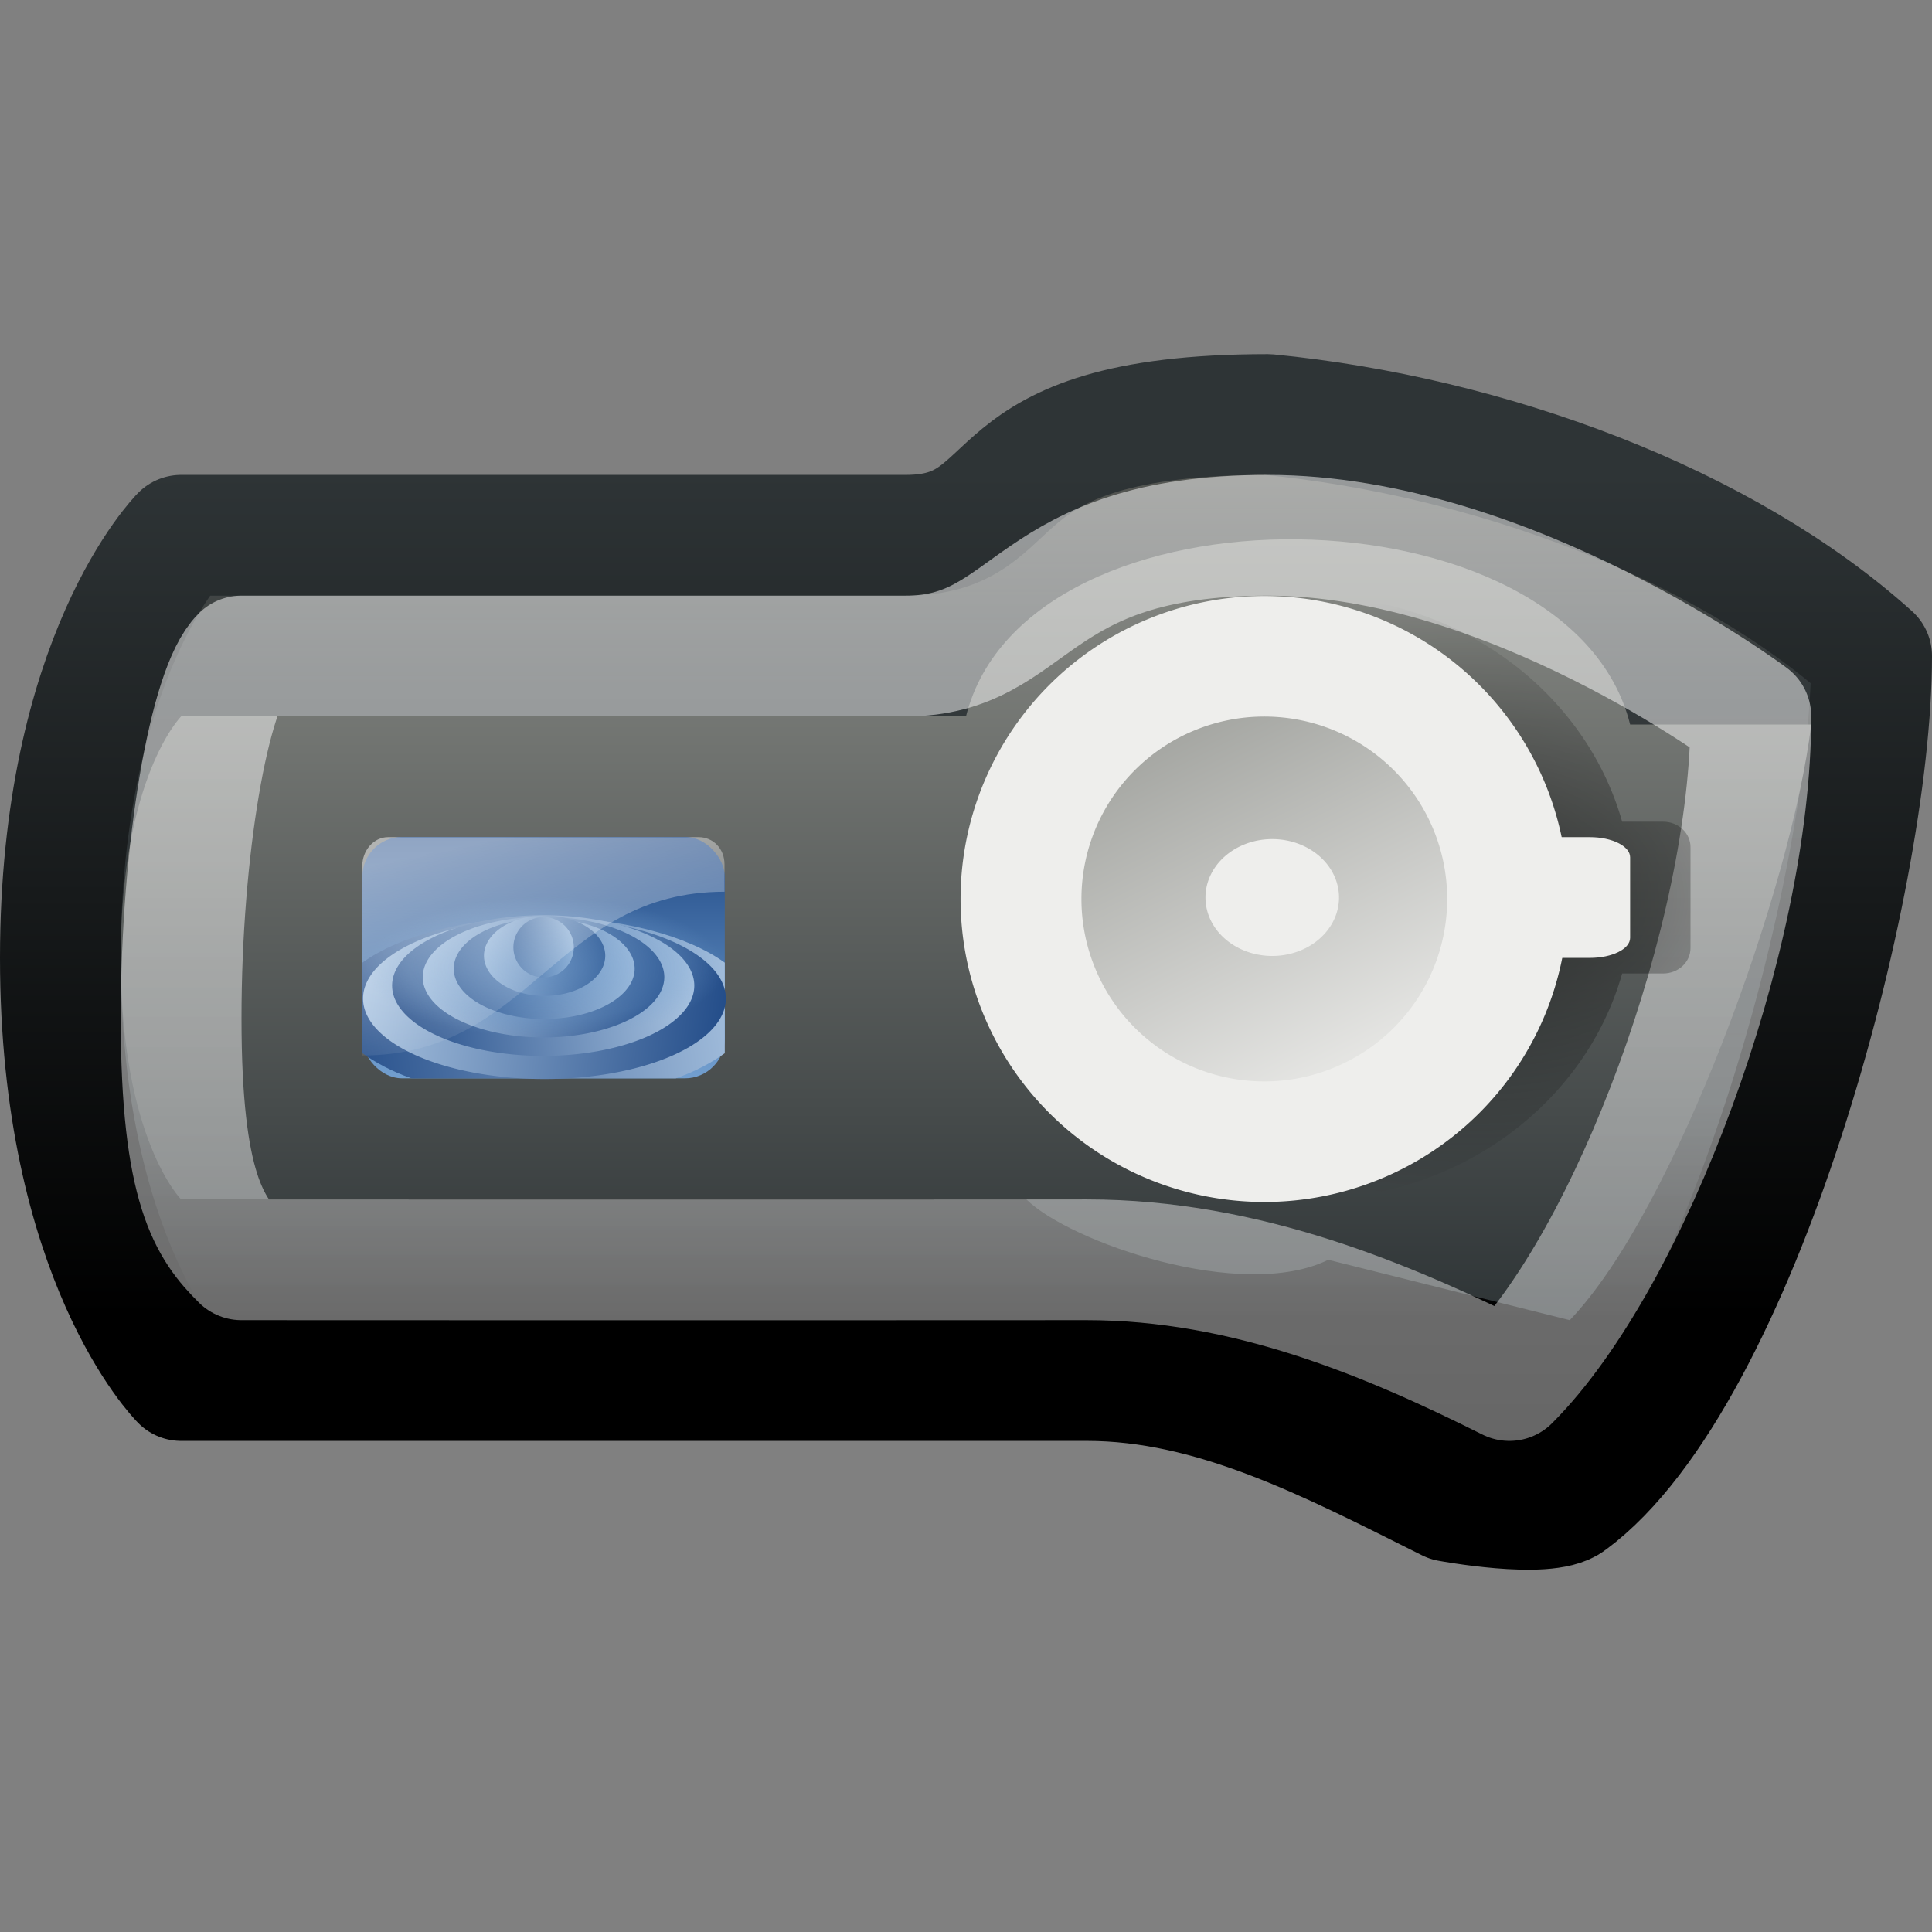 <?xml version="1.0" encoding="UTF-8" standalone="no"?>
<!-- Created with Inkscape (http://www.inkscape.org/) -->
<svg
   xmlns:dc="http://purl.org/dc/elements/1.1/"
   xmlns:cc="http://web.resource.org/cc/"
   xmlns:rdf="http://www.w3.org/1999/02/22-rdf-syntax-ns#"
   xmlns:svg="http://www.w3.org/2000/svg"
   xmlns="http://www.w3.org/2000/svg"
   xmlns:xlink="http://www.w3.org/1999/xlink"
   xmlns:sodipodi="http://sodipodi.sourceforge.net/DTD/sodipodi-0.dtd"
   xmlns:inkscape="http://www.inkscape.org/namespaces/inkscape"
   width="16"
   height="16"
   id="svg2160"
   sodipodi:version="0.32"
   inkscape:version="0.45.1"
   sodipodi:docbase="/storage/Development/Art/Tango/Players/iriver_T10/16x16"
   sodipodi:docname="multimedia-player-iriver-t10-black.svg"
   inkscape:output_extension="org.inkscape.output.svg.inkscape"
   inkscape:export-filename="/storage/Development/Art/Tango/Players/iriver_T10/16x16/multimedia-player-iriver-t10-black.png"
   inkscape:export-xdpi="90"
   inkscape:export-ydpi="90"
   version="1.0">
  <rect width="100%" height="100%" fill="#808080" stroke="none"/>
  <defs
     id="defs2162">
    <linearGradient
       inkscape:collect="always"
       xlink:href="#linearGradient3649"
       id="linearGradient6563"
       gradientUnits="userSpaceOnUse"
       x1="12.408"
       y1="36.591"
       x2="25.416"
       y2="43.61" />
    <linearGradient
       id="linearGradient3356"
       inkscape:collect="always">
      <stop
         id="stop3358"
         offset="0"
         style="stop-color:#555753;stop-opacity:1" />
      <stop
         id="stop3360"
         offset="1"
         style="stop-color:#2e3436;stop-opacity:1" />
    </linearGradient>
    <linearGradient
       inkscape:collect="always"
       xlink:href="#linearGradient3356"
       id="linearGradient6561"
       gradientUnits="userSpaceOnUse"
       x1="11.154"
       y1="36.413"
       x2="25.949"
       y2="44.373" />
    <radialGradient
       inkscape:collect="always"
       xlink:href="#linearGradient3704"
       id="radialGradient6559"
       gradientUnits="userSpaceOnUse"
       gradientTransform="matrix(1.35,0.377,-0.305,1.427,4.005,-24.82)"
       cx="21.606"
       cy="38.298"
       fx="18.683"
       fy="37.614"
       r="5.487" />
    <linearGradient
       inkscape:collect="always"
       xlink:href="#linearGradient3453"
       id="linearGradient6557"
       gradientUnits="userSpaceOnUse"
       x1="21.941"
       y1="34.082"
       x2="14.677"
       y2="44.691" />
    <radialGradient
       inkscape:collect="always"
       xlink:href="#linearGradient3479"
       id="radialGradient6555"
       gradientUnits="userSpaceOnUse"
       gradientTransform="matrix(-8.5861627e-2,0.128,-0.695,-0.465,30.203,49.383)"
       cx="6.865"
       cy="27.7"
       fx="6.865"
       fy="27.7"
       r="10.271" />
    <linearGradient
       inkscape:collect="always"
       xlink:href="#linearGradient3505"
       id="linearGradient6553"
       gradientUnits="userSpaceOnUse"
       gradientTransform="matrix(0.496,-0.548,0.483,0.582,-4.166,4.599)"
       x1="16.975"
       y1="33"
       x2="10.305"
       y2="42.778" />
    <radialGradient
       inkscape:collect="always"
       xlink:href="#linearGradient3626"
       id="radialGradient6551"
       gradientUnits="userSpaceOnUse"
       gradientTransform="matrix(1,0,0,0.146,0,34.594)"
       cx="24"
       cy="40.5"
       fx="34.869"
       fy="39.557"
       r="24" />
    <linearGradient
       inkscape:collect="always"
       xlink:href="#linearGradient3389"
       id="linearGradient6523"
       gradientUnits="userSpaceOnUse"
       gradientTransform="matrix(0.688,0,0,0.703,0.591,-1.687)"
       x1="27.047"
       y1="31.068"
       x2="24.043"
       y2="44.745" />
    <radialGradient
       inkscape:collect="always"
       xlink:href="#linearGradient3422"
       id="radialGradient6521"
       gradientUnits="userSpaceOnUse"
       gradientTransform="matrix(0.514,0.286,-0.107,0.191,10.123,10.69)"
       cx="9.433"
       cy="67.937"
       fx="7.63"
       fy="64.277"
       r="9.797" />
    <radialGradient
       inkscape:collect="always"
       xlink:href="#linearGradient3383"
       id="radialGradient6519"
       gradientUnits="userSpaceOnUse"
       gradientTransform="matrix(0.46,0.342,-8.1856204e-2,0.11,6.28,20.975)"
       cx="8.51"
       cy="20.591"
       fx="10.694"
       fy="22.915"
       r="10.484" />
    <radialGradient
       inkscape:collect="always"
       xlink:href="#linearGradient3433"
       id="radialGradient6517"
       gradientUnits="userSpaceOnUse"
       gradientTransform="matrix(0.329,0.321,-0.386,0.394,16.907,11.345)"
       cx="17.258"
       cy="19.513"
       fx="13"
       fy="19.741"
       r="10.484" />
    <linearGradient
       inkscape:collect="always"
       xlink:href="#linearGradient3342"
       id="linearGradient6515"
       gradientUnits="userSpaceOnUse"
       gradientTransform="matrix(0.688,0,0,0.688,0.591,-0.476)"
       x1="15.5"
       y1="33.066"
       x2="25.091"
       y2="43.5" />
    <linearGradient
       inkscape:collect="always"
       xlink:href="#linearGradient3497"
       id="linearGradient6513"
       gradientUnits="userSpaceOnUse"
       gradientTransform="matrix(0.527,-0.475,0.453,0.548,-13.349,14.584)"
       x1="19.817"
       y1="27.315"
       x2="12.503"
       y2="39.791" />
    <radialGradient
       inkscape:collect="always"
       xlink:href="#linearGradient3340"
       id="radialGradient6511"
       gradientUnits="userSpaceOnUse"
       gradientTransform="matrix(0,0.558,-0.579,0,32.096,11.238)"
       cx="19.757"
       cy="30.102"
       fx="19.757"
       fy="30.102"
       r="12.534" />
    <radialGradient
       inkscape:collect="always"
       xlink:href="#linearGradient3626"
       id="radialGradient6509"
       gradientUnits="userSpaceOnUse"
       gradientTransform="matrix(1,0,0,0.146,0,34.594)"
       cx="24"
       cy="40.5"
       fx="24"
       fy="40.5"
       r="24" />
    <linearGradient
       id="linearGradient7223"
       inkscape:collect="always">
      <stop
         id="stop7225"
         offset="0"
         style="stop-color:#ffffff;stop-opacity:1;" />
      <stop
         id="stop7227"
         offset="1"
         style="stop-color:#ffffff;stop-opacity:0" />
    </linearGradient>
    <linearGradient
       id="linearGradient7211"
       inkscape:collect="always">
      <stop
         id="stop7213"
         offset="0"
         style="stop-color:#888a85;stop-opacity:1" />
      <stop
         id="stop7215"
         offset="1"
         style="stop-color:#2e3436;stop-opacity:1" />
    </linearGradient>
    <linearGradient
       id="linearGradient6509">
      <stop
         id="stop6511"
         offset="0"
         style="stop-color:#ffffff;stop-opacity:1" />
      <stop
         id="stop6513"
         offset="1"
         style="stop-color:#ffffff;stop-opacity:0" />
    </linearGradient>
    <linearGradient
       id="linearGradient4231">
      <stop
         style="stop-color:#ffffff;stop-opacity:1"
         offset="0"
         id="stop4233" />
      <stop
         style="stop-color:#2e3436;stop-opacity:0;"
         offset="1"
         id="stop4235" />
    </linearGradient>
    <linearGradient
       id="linearGradient5079">
      <stop
         style="stop-color:#729fcf;stop-opacity:1"
         offset="0"
         id="stop5081" />
      <stop
         id="stop4842"
         offset="0.75"
         style="stop-color:#729fcf;stop-opacity:0.498;" />
      <stop
         style="stop-color:#729fcf;stop-opacity:0"
         offset="1"
         id="stop5083" />
    </linearGradient>
    <linearGradient
       id="linearGradient4463">
      <stop
         style="stop-color:#adc7e3;stop-opacity:1;"
         offset="0"
         id="stop4465" />
      <stop
         style="stop-color:#204a87;stop-opacity:1"
         offset="1"
         id="stop4467" />
    </linearGradient>
    <linearGradient
       id="linearGradient4882"
       inkscape:collect="always">
      <stop
         id="stop4884"
         offset="0"
         style="stop-color:#204a87;stop-opacity:1" />
      <stop
         id="stop4886"
         offset="1"
         style="stop-color:#729fcf;stop-opacity:1" />
    </linearGradient>
    <linearGradient
       inkscape:collect="always"
       id="linearGradient4274">
      <stop
         style="stop-color:#ffffff;stop-opacity:1"
         offset="0"
         id="stop4276" />
      <stop
         style="stop-color:#babdb6;stop-opacity:1"
         offset="1"
         id="stop4278" />
    </linearGradient>
    <linearGradient
       inkscape:collect="always"
       id="linearGradient4266">
      <stop
         style="stop-color:#eeeeec;stop-opacity:1"
         offset="0"
         id="stop4268" />
      <stop
         style="stop-color:#babdb6;stop-opacity:1"
         offset="1"
         id="stop4270" />
    </linearGradient>
    <linearGradient
       inkscape:collect="always"
       id="linearGradient4242">
      <stop
         style="stop-color:#888a85;stop-opacity:1"
         offset="0"
         id="stop4244" />
      <stop
         style="stop-color:#eeeeec;stop-opacity:1"
         offset="1"
         id="stop4246" />
    </linearGradient>
    <linearGradient
       inkscape:collect="always"
       id="linearGradient5932">
      <stop
         style="stop-color:#ffffff;stop-opacity:1;"
         offset="0"
         id="stop5934" />
      <stop
         style="stop-color:#ffffff;stop-opacity:0.784"
         offset="1"
         id="stop5936" />
    </linearGradient>
    <linearGradient
       inkscape:collect="always"
       id="linearGradient3437">
      <stop
         style="stop-color:#000000;stop-opacity:1;"
         offset="0"
         id="stop3439" />
      <stop
         style="stop-color:#000000;stop-opacity:0;"
         offset="1"
         id="stop3441" />
    </linearGradient>
    <linearGradient
       inkscape:collect="always"
       id="linearGradient4110">
      <stop
         style="stop-color:#2e3436;stop-opacity:1;"
         offset="0"
         id="stop4112" />
      <stop
         style="stop-color:#000000;stop-opacity:1"
         offset="1"
         id="stop4114" />
    </linearGradient>
    <linearGradient
       id="linearGradient4146">
      <stop
         style="stop-color:#555753;stop-opacity:1"
         offset="0"
         id="stop4148" />
      <stop
         id="stop4156"
         offset="0.25"
         style="stop-color:#2e3436;stop-opacity:0.941;" />
      <stop
         style="stop-color:#2e3436;stop-opacity:1;"
         offset="0.75"
         id="stop4158" />
      <stop
         style="stop-color:#000000;stop-opacity:1"
         offset="1"
         id="stop4150" />
    </linearGradient>
    <linearGradient
       id="linearGradient4792">
      <stop
         style="stop-color:#ffffff;stop-opacity:1;"
         offset="0"
         id="stop4794" />
      <stop
         id="stop4796"
         offset="0.2"
         style="stop-color:#d3d3d3;stop-opacity:1;" />
      <stop
         style="stop-color:#d3d3d3;stop-opacity:1;"
         offset="0.8"
         id="stop4798" />
      <stop
         style="stop-color:#888888;stop-opacity:1;"
         offset="1"
         id="stop4800" />
    </linearGradient>
    <linearGradient
       id="linearGradient4079">
      <stop
         id="stop4081"
         offset="0"
         style="stop-color:#babdb6;stop-opacity:1" />
      <stop
         id="stop4083"
         offset="1"
         style="stop-color:#888a85;stop-opacity:1" />
    </linearGradient>
    <linearGradient
       id="linearGradient4065">
      <stop
         id="stop4067"
         offset="0"
         style="stop-color:#d2e1f0;stop-opacity:1;" />
      <stop
         style="stop-color:#729fcf;stop-opacity:1;"
         offset="0.2"
         id="stop4069" />
      <stop
         id="stop4071"
         offset="0.8"
         style="stop-color:#729fcf;stop-opacity:1;" />
      <stop
         id="stop4073"
         offset="1"
         style="stop-color:#204a87;stop-opacity:1" />
    </linearGradient>
    <linearGradient
       id="linearGradient4803"
       inkscape:collect="always">
      <stop
         id="stop4805"
         offset="0"
         style="stop-color:#555753;stop-opacity:1" />
      <stop
         id="stop4807"
         offset="1"
         style="stop-color:#2e3436;stop-opacity:1" />
    </linearGradient>
    <linearGradient
       id="linearGradient3389"
       inkscape:collect="always">
      <stop
         id="stop3391"
         offset="0"
         style="stop-color:#eeeeec;stop-opacity:1;" />
      <stop
         id="stop3393"
         offset="1"
         style="stop-color:#eeeeec;stop-opacity:0.294" />
    </linearGradient>
    <linearGradient
       inkscape:collect="always"
       xlink:href="#linearGradient3389"
       id="linearGradient2359"
       gradientUnits="userSpaceOnUse"
       gradientTransform="matrix(1,0,0,1.023,0,-1.761)"
       x1="27.047"
       y1="31.068"
       x2="24.043"
       y2="44.745" />
    <linearGradient
       inkscape:collect="always"
       id="linearGradient3422">
      <stop
         style="stop-color:#babdb6;stop-opacity:1"
         offset="0"
         id="stop3424" />
      <stop
         style="stop-color:#ffffff;stop-opacity:0;"
         offset="1"
         id="stop3426" />
    </linearGradient>
    <radialGradient
       inkscape:collect="always"
       xlink:href="#linearGradient3422"
       id="radialGradient3428"
       cx="9.433"
       cy="67.937"
       fx="7.63"
       fy="64.277"
       r="9.797"
       gradientTransform="matrix(0.747,0.416,-0.155,0.278,13.85,16.235)"
       gradientUnits="userSpaceOnUse" />
    <linearGradient
       id="linearGradient3383">
      <stop
         id="stop3385"
         offset="0"
         style="stop-color:#ffffff;stop-opacity:1" />
      <stop
         id="stop3387"
         offset="1"
         style="stop-color:#ffffff;stop-opacity:0;" />
    </linearGradient>
    <radialGradient
       inkscape:collect="always"
       xlink:href="#linearGradient3383"
       id="radialGradient3411"
       gradientUnits="userSpaceOnUse"
       gradientTransform="matrix(0.668,0.497,-0.119,0.16,8.266,31.19)"
       cx="8.51"
       cy="20.591"
       fx="10.694"
       fy="22.915"
       r="10.484" />
    <radialGradient
       inkscape:collect="always"
       xlink:href="#linearGradient3501"
       id="radialGradient3986"
       gradientUnits="userSpaceOnUse"
       gradientTransform="matrix(0.5,0,0,1.5,13.75,-18.75)"
       cx="27.5"
       cy="37.5"
       fx="27.5"
       fy="38.781"
       r="1" />
    <radialGradient
       inkscape:collect="always"
       xlink:href="#linearGradient3501"
       id="radialGradient3984"
       gradientUnits="userSpaceOnUse"
       gradientTransform="matrix(0.5,0,0,1.5,13.75,-18.75)"
       cx="27.5"
       cy="37.5"
       fx="27.5"
       fy="38.781"
       r="1" />
    <radialGradient
       inkscape:collect="always"
       xlink:href="#linearGradient3501"
       id="radialGradient3982"
       gradientUnits="userSpaceOnUse"
       gradientTransform="matrix(0.5,0,0,1.5,13.75,-18.75)"
       cx="27.5"
       cy="37.5"
       fx="27.5"
       fy="38.781"
       r="1" />
    <linearGradient
       inkscape:collect="always"
       id="linearGradient3501">
      <stop
         style="stop-color:#2e3436;stop-opacity:1;"
         offset="0"
         id="stop3503" />
      <stop
         style="stop-color:#2e3436;stop-opacity:0;"
         offset="1"
         id="stop3505" />
    </linearGradient>
    <radialGradient
       inkscape:collect="always"
       xlink:href="#linearGradient3501"
       id="radialGradient3980"
       gradientUnits="userSpaceOnUse"
       gradientTransform="matrix(0.5,0,0,1.5,13.75,-18.75)"
       cx="27.5"
       cy="37.5"
       fx="27.5"
       fy="38.781"
       r="1" />
    <radialGradient
       inkscape:collect="always"
       xlink:href="#linearGradient3433"
       id="radialGradient3376"
       gradientUnits="userSpaceOnUse"
       gradientTransform="matrix(0.478,0.467,-0.561,0.574,23.707,17.188)"
       cx="17.258"
       cy="19.513"
       fx="13"
       fy="19.741"
       r="10.484" />
    <linearGradient
       inkscape:collect="always"
       id="linearGradient3342">
      <stop
         style="stop-color:#888a85;stop-opacity:1"
         offset="0"
         id="stop3345" />
      <stop
         style="stop-color:#555753;stop-opacity:1"
         offset="1"
         id="stop3347" />
    </linearGradient>
    <linearGradient
       inkscape:collect="always"
       xlink:href="#linearGradient3342"
       id="linearGradient3349"
       x1="15.5"
       y1="33.066"
       x2="25.091"
       y2="43.5"
       gradientUnits="userSpaceOnUse" />
    <linearGradient
       inkscape:collect="always"
       xlink:href="#linearGradient3497"
       id="linearGradient2368"
       gradientUnits="userSpaceOnUse"
       gradientTransform="matrix(0.766,-0.69,0.659,0.797,-20.255,21.897)"
       x1="19.817"
       y1="27.315"
       x2="12.503"
       y2="39.791" />
    <linearGradient
       inkscape:collect="always"
       id="linearGradient3340">
      <stop
         style="stop-color:#d3d7cf;stop-opacity:1"
         offset="0"
         id="stop3342" />
      <stop
         style="stop-color:#2e3436;stop-opacity:1"
         offset="1"
         id="stop3344" />
    </linearGradient>
    <radialGradient
       inkscape:collect="always"
       xlink:href="#linearGradient3340"
       id="radialGradient2366"
       gradientUnits="userSpaceOnUse"
       gradientTransform="matrix(0,0.812,-0.841,0,45.776,17.033)"
       cx="19.757"
       cy="30.102"
       fx="19.757"
       fy="30.102"
       r="12.534" />
    <linearGradient
       id="linearGradient3685">
      <stop
         style="stop-color:#abe5f7;stop-opacity:1"
         offset="0"
         id="stop3687" />
      <stop
         style="stop-color:#3ebbe2;stop-opacity:1"
         offset="1"
         id="stop3689" />
    </linearGradient>
    <linearGradient
       inkscape:collect="always"
       id="linearGradient3649">
      <stop
         style="stop-color:#ffffff;stop-opacity:1"
         offset="0"
         id="stop3651" />
      <stop
         style="stop-color:#ffffff;stop-opacity:0.196"
         offset="1"
         id="stop3653" />
    </linearGradient>
    <linearGradient
       inkscape:collect="always"
       id="linearGradient3704">
      <stop
         style="stop-color:#eeeeec;stop-opacity:1"
         offset="0"
         id="stop3706" />
      <stop
         style="stop-color:#2e3436;stop-opacity:1"
         offset="1"
         id="stop3708" />
    </linearGradient>
    <linearGradient
       inkscape:collect="always"
       id="linearGradient3453">
      <stop
         style="stop-color:#eeeeec;stop-opacity:1;"
         offset="0"
         id="stop3455" />
      <stop
         style="stop-color:#eeeeec;stop-opacity:0;"
         offset="1"
         id="stop3457" />
    </linearGradient>
    <linearGradient
       inkscape:collect="always"
       id="linearGradient3479">
      <stop
         style="stop-color:#babdb6;stop-opacity:1"
         offset="0"
         id="stop3481" />
      <stop
         style="stop-color:#ffffff;stop-opacity:0"
         offset="1"
         id="stop3483" />
    </linearGradient>
    <linearGradient
       inkscape:collect="always"
       id="linearGradient3433">
      <stop
         style="stop-color:#eeeeec;stop-opacity:1"
         offset="0"
         id="stop3435" />
      <stop
         style="stop-color:#000000;stop-opacity:1"
         offset="1"
         id="stop3437" />
    </linearGradient>
    <linearGradient
       inkscape:collect="always"
       id="linearGradient3505">
      <stop
         style="stop-color:#555753;stop-opacity:1"
         offset="0"
         id="stop3507" />
      <stop
         style="stop-color:#2e3436;stop-opacity:1"
         offset="1"
         id="stop3509" />
    </linearGradient>
    <linearGradient
       id="linearGradient3469">
      <stop
         style="stop-color:#888a85;stop-opacity:1"
         offset="0"
         id="stop3471" />
      <stop
         style="stop-color:#2e3436;stop-opacity:1"
         offset="1"
         id="stop3473" />
    </linearGradient>
    <linearGradient
       inkscape:collect="always"
       id="linearGradient3497">
      <stop
         style="stop-color:#555753;stop-opacity:1"
         offset="0"
         id="stop3499" />
      <stop
         style="stop-color:#2e3436;stop-opacity:1"
         offset="1"
         id="stop3501" />
    </linearGradient>
    <linearGradient
       inkscape:collect="always"
       id="linearGradient3626">
      <stop
         style="stop-color:#000000;stop-opacity:1;"
         offset="0"
         id="stop3628" />
      <stop
         style="stop-color:#000000;stop-opacity:0;"
         offset="1"
         id="stop3630" />
    </linearGradient>
    <linearGradient
       id="linearGradient4454">
      <stop
         style="stop-color:#555753;stop-opacity:1"
         offset="0"
         id="stop4456" />
      <stop
         style="stop-color:#204a87;stop-opacity:1"
         offset="1"
         id="stop4458" />
    </linearGradient>
    <linearGradient
       inkscape:collect="always"
       id="linearGradient4443">
      <stop
         style="stop-color:#ffffff;stop-opacity:1;"
         offset="0"
         id="stop4445" />
      <stop
         style="stop-color:#ffffff;stop-opacity:0;"
         offset="1"
         id="stop4447" />
    </linearGradient>
    <linearGradient
       inkscape:collect="always"
       id="linearGradient3662">
      <stop
         style="stop-color:#2e3436;stop-opacity:1"
         offset="0"
         id="stop3664" />
      <stop
         style="stop-color:#3465a4;stop-opacity:1"
         offset="1"
         id="stop3666" />
    </linearGradient>
    <linearGradient
       id="linearGradient3173">
      <stop
         style="stop-color:#555753;stop-opacity:1"
         offset="0"
         id="stop3175" />
      <stop
         id="stop3181"
         offset="0.2"
         style="stop-color:#2e3436;stop-opacity:1;" />
      <stop
         style="stop-color:#2e3436;stop-opacity:1;"
         offset="0.8"
         id="stop3183" />
      <stop
         style="stop-color:#000000;stop-opacity:1"
         offset="1"
         id="stop3177" />
    </linearGradient>
    <linearGradient
       inkscape:collect="always"
       xlink:href="#linearGradient3662"
       id="linearGradient4431"
       gradientUnits="userSpaceOnUse"
       gradientTransform="matrix(0.666,0,0,0.704,3.347,-3.404)"
       x1="23.5"
       y1="12.469"
       x2="23.5"
       y2="29" />
    <linearGradient
       inkscape:collect="always"
       xlink:href="#linearGradient4443"
       id="linearGradient4452"
       gradientUnits="userSpaceOnUse"
       gradientTransform="matrix(0.895,0,0,0.976,1.628,-3.687)"
       x1="16.779"
       y1="13"
       x2="20.051"
       y2="25" />
    <linearGradient
       inkscape:collect="always"
       xlink:href="#linearGradient3685"
       id="linearGradient3691"
       x1="15.179"
       y1="11.5"
       x2="16.568"
       y2="15"
       gradientUnits="userSpaceOnUse"
       gradientTransform="translate(0,1)" />
    <radialGradient
       inkscape:collect="always"
       xlink:href="#linearGradient3685"
       id="radialGradient3701"
       cx="52.5"
       cy="28"
       fx="51.94"
       fy="27.44"
       r="1.5"
       gradientUnits="userSpaceOnUse"
       gradientTransform="matrix(1.498,0,0,1.498,-26.149,-13.946)" />
    <linearGradient
       inkscape:collect="always"
       xlink:href="#linearGradient3662"
       id="linearGradient4123"
       gradientUnits="userSpaceOnUse"
       gradientTransform="matrix(0.666,0,0,0.704,3.347,-3.404)"
       x1="23.5"
       y1="12.469"
       x2="23.5"
       y2="29" />
    <radialGradient
       inkscape:collect="always"
       xlink:href="#linearGradient3685"
       id="radialGradient4125"
       gradientUnits="userSpaceOnUse"
       gradientTransform="matrix(1.498,0,0,1.498,-26.149,-13.946)"
       cx="52.5"
       cy="28"
       fx="51.94"
       fy="27.44"
       r="1.5" />
    <linearGradient
       inkscape:collect="always"
       xlink:href="#linearGradient3685"
       id="linearGradient4127"
       gradientUnits="userSpaceOnUse"
       gradientTransform="translate(0,1)"
       x1="15.179"
       y1="11.5"
       x2="16.568"
       y2="15" />
    <radialGradient
       inkscape:collect="always"
       xlink:href="#linearGradient3626"
       id="radialGradient3406"
       gradientUnits="userSpaceOnUse"
       gradientTransform="matrix(1,0,0,0.146,0,34.594)"
       cx="24"
       cy="40.5"
       fx="24"
       fy="40.5"
       r="24" />
    <radialGradient
       inkscape:collect="always"
       xlink:href="#linearGradient3626"
       id="radialGradient3091"
       gradientUnits="userSpaceOnUse"
       gradientTransform="matrix(1,0,0,0.146,0,34.594)"
       cx="24"
       cy="40.5"
       fx="34.869"
       fy="39.557"
       r="24" />
    <linearGradient
       inkscape:collect="always"
       xlink:href="#linearGradient3505"
       id="linearGradient3093"
       gradientUnits="userSpaceOnUse"
       gradientTransform="matrix(0.721,-0.696,0.702,0.739,-6.254,14.588)"
       x1="16.975"
       y1="33"
       x2="15.198"
       y2="45.667" />
    <radialGradient
       inkscape:collect="always"
       xlink:href="#linearGradient3479"
       id="radialGradient3095"
       gradientUnits="userSpaceOnUse"
       gradientTransform="matrix(-8.5861627e-2,0.128,-0.695,-0.465,30.203,49.383)"
       cx="6.865"
       cy="27.7"
       fx="6.865"
       fy="27.7"
       r="10.271" />
    <linearGradient
       inkscape:collect="always"
       xlink:href="#linearGradient3453"
       id="linearGradient3097"
       gradientUnits="userSpaceOnUse"
       x1="21.941"
       y1="34.082"
       x2="14.677"
       y2="44.691" />
    <radialGradient
       inkscape:collect="always"
       xlink:href="#linearGradient3704"
       id="radialGradient3099"
       gradientUnits="userSpaceOnUse"
       gradientTransform="matrix(1.35,0.377,-0.305,1.427,4.005,-24.82)"
       cx="21.606"
       cy="38.298"
       fx="17.534"
       fy="38.587"
       r="5.487" />
    <linearGradient
       inkscape:collect="always"
       xlink:href="#linearGradient4803"
       id="linearGradient3101"
       gradientUnits="userSpaceOnUse"
       x1="11.154"
       y1="36.413"
       x2="25.949"
       y2="44.373" />
    <linearGradient
       inkscape:collect="always"
       xlink:href="#linearGradient3649"
       id="linearGradient3103"
       gradientUnits="userSpaceOnUse"
       x1="12.408"
       y1="36.591"
       x2="25.416"
       y2="43.61" />
    <radialGradient
       inkscape:collect="always"
       xlink:href="#linearGradient3501"
       id="radialGradient3105"
       gradientUnits="userSpaceOnUse"
       gradientTransform="matrix(0.5,0,0,1.5,13.75,-18.75)"
       cx="27.5"
       cy="37.5"
       fx="27.5"
       fy="38.781"
       r="1" />
    <radialGradient
       inkscape:collect="always"
       xlink:href="#linearGradient3501"
       id="radialGradient3107"
       gradientUnits="userSpaceOnUse"
       gradientTransform="matrix(0.5,0,0,1.5,13.75,-18.75)"
       cx="27.5"
       cy="37.5"
       fx="27.5"
       fy="38.781"
       r="1" />
    <radialGradient
       inkscape:collect="always"
       xlink:href="#linearGradient3501"
       id="radialGradient3109"
       gradientUnits="userSpaceOnUse"
       gradientTransform="matrix(0.5,0,0,1.5,13.75,-18.75)"
       cx="27.5"
       cy="37.5"
       fx="27.5"
       fy="38.781"
       r="1" />
    <radialGradient
       inkscape:collect="always"
       xlink:href="#linearGradient3501"
       id="radialGradient3111"
       gradientUnits="userSpaceOnUse"
       gradientTransform="matrix(0.5,0,0,1.5,13.75,-18.75)"
       cx="27.5"
       cy="37.5"
       fx="27.5"
       fy="38.781"
       r="1" />
    <radialGradient
       inkscape:collect="always"
       xlink:href="#linearGradient3501"
       id="radialGradient3113"
       gradientUnits="userSpaceOnUse"
       gradientTransform="matrix(0.5,0,0,1.5,13.75,-18.75)"
       cx="27.5"
       cy="37.5"
       fx="27.5"
       fy="38.781"
       r="1" />
    <radialGradient
       inkscape:collect="always"
       xlink:href="#linearGradient3501"
       id="radialGradient3115"
       gradientUnits="userSpaceOnUse"
       gradientTransform="matrix(0.5,0,0,1.5,13.75,-18.75)"
       cx="27.5"
       cy="37.5"
       fx="27.5"
       fy="38.781"
       r="1" />
    <radialGradient
       inkscape:collect="always"
       xlink:href="#linearGradient3501"
       id="radialGradient3117"
       gradientUnits="userSpaceOnUse"
       gradientTransform="matrix(0.5,0,0,1.5,13.75,-18.75)"
       cx="27.5"
       cy="37.5"
       fx="27.5"
       fy="38.781"
       r="1" />
    <radialGradient
       inkscape:collect="always"
       xlink:href="#linearGradient3501"
       id="radialGradient3119"
       gradientUnits="userSpaceOnUse"
       gradientTransform="matrix(0.5,0,0,1.5,13.75,-18.75)"
       cx="27.5"
       cy="37.5"
       fx="27.5"
       fy="38.781"
       r="1" />
    <linearGradient
       inkscape:collect="always"
       xlink:href="#linearGradient4146"
       id="linearGradient7171"
       gradientUnits="userSpaceOnUse"
       gradientTransform="matrix(0.35,0,0,0.344,-1.104,0.14)"
       x1="22.5"
       y1="11"
       x2="22.5"
       y2="31.193" />
    <linearGradient
       inkscape:collect="always"
       xlink:href="#linearGradient4110"
       id="linearGradient7173"
       gradientUnits="userSpaceOnUse"
       gradientTransform="matrix(0.35,0,0,0.296,-1.104,0.749)"
       x1="44.001"
       y1="10.753"
       x2="44.001"
       y2="34.274" />
    <linearGradient
       inkscape:collect="always"
       xlink:href="#linearGradient7211"
       id="linearGradient7175"
       gradientUnits="userSpaceOnUse"
       gradientTransform="matrix(0.35,0,0,0.344,-1.104,0.14)"
       x1="21.726"
       y1="12.638"
       x2="21.726"
       y2="31.353" />
    <radialGradient
       inkscape:collect="always"
       xlink:href="#linearGradient3437"
       id="radialGradient7177"
       gradientUnits="userSpaceOnUse"
       gradientTransform="matrix(0.591,1.6811465e-8,-1.2989648e-8,0.386,-8.444,0.821)"
       cx="34.893"
       cy="17.15"
       fx="34.893"
       fy="17.15"
       r="6.484" />
    <linearGradient
       inkscape:collect="always"
       xlink:href="#linearGradient5932"
       id="linearGradient7179"
       gradientUnits="userSpaceOnUse"
       gradientTransform="matrix(0.35,0,0,0.344,-1.104,2.894)"
       x1="21.725"
       y1="8.197"
       x2="21.725"
       y2="27.916" />
    <linearGradient
       inkscape:collect="always"
       xlink:href="#linearGradient4242"
       id="linearGradient7181"
       gradientUnits="userSpaceOnUse"
       x1="27.045"
       y1="14.545"
       x2="32.5"
       y2="25.455" />
    <linearGradient
       inkscape:collect="always"
       xlink:href="#linearGradient4266"
       id="linearGradient7183"
       gradientUnits="userSpaceOnUse"
       x1="32.5"
       y1="14.545"
       x2="37.955"
       y2="25.455" />
    <linearGradient
       inkscape:collect="always"
       xlink:href="#linearGradient4274"
       id="linearGradient7185"
       gradientUnits="userSpaceOnUse"
       x1="29.509"
       y1="16.121"
       x2="32.5"
       y2="25.833" />
    <radialGradient
       inkscape:collect="always"
       xlink:href="#linearGradient5079"
       id="radialGradient3526"
       gradientUnits="userSpaceOnUse"
       gradientTransform="matrix(0.748,0,0,0.219,7.039,34.078)"
       cx="24"
       cy="14.5"
       fx="24"
       fy="14.5"
       r="8" />
    <linearGradient
       inkscape:collect="always"
       xlink:href="#linearGradient4242"
       id="linearGradient2505"
       gradientUnits="userSpaceOnUse"
       x1="27.045"
       y1="14.545"
       x2="32.5"
       y2="25.455" />
    <linearGradient
       inkscape:collect="always"
       xlink:href="#linearGradient7223"
       id="linearGradient3474"
       gradientUnits="userSpaceOnUse"
       gradientTransform="matrix(0.214,0,0,0.241,0.964,2.053)"
       x1="15.081"
       y1="20.25"
       x2="16.5"
       y2="27.75" />
    <linearGradient
       inkscape:collect="always"
       xlink:href="#linearGradient4882"
       id="linearGradient3476"
       gradientUnits="userSpaceOnUse"
       gradientTransform="matrix(0.365,0,0,0.362,-1.615,-7.313)"
       x1="25"
       y1="34"
       x2="25"
       y2="40" />
    <linearGradient
       inkscape:collect="always"
       xlink:href="#linearGradient4463"
       id="linearGradient3478"
       gradientUnits="userSpaceOnUse"
       gradientTransform="matrix(-0.425,0,0,0.543,18.134,-15.461)"
       x1="19"
       y1="39"
       x2="31"
       y2="42" />
    <linearGradient
       inkscape:collect="always"
       xlink:href="#linearGradient4463"
       id="linearGradient3480"
       gradientUnits="userSpaceOnUse"
       x1="19"
       y1="39"
       x2="31"
       y2="42" />
    <linearGradient
       inkscape:collect="always"
       xlink:href="#linearGradient4463"
       id="linearGradient3482"
       gradientUnits="userSpaceOnUse"
       x1="19"
       y1="39"
       x2="31"
       y2="42" />
    <linearGradient
       inkscape:collect="always"
       xlink:href="#linearGradient4463"
       id="linearGradient3484"
       gradientUnits="userSpaceOnUse"
       x1="19"
       y1="39"
       x2="31"
       y2="42" />
    <linearGradient
       inkscape:collect="always"
       xlink:href="#linearGradient4463"
       id="linearGradient3486"
       gradientUnits="userSpaceOnUse"
       x1="19"
       y1="39"
       x2="31"
       y2="42" />
    <linearGradient
       inkscape:collect="always"
       xlink:href="#linearGradient4463"
       id="linearGradient3488"
       gradientUnits="userSpaceOnUse"
       x1="19"
       y1="39"
       x2="31"
       y2="42" />
    <linearGradient
       inkscape:collect="always"
       xlink:href="#linearGradient4463"
       id="linearGradient3490"
       gradientUnits="userSpaceOnUse"
       x1="19"
       y1="39"
       x2="31"
       y2="42" />
    <radialGradient
       inkscape:collect="always"
       xlink:href="#linearGradient5079"
       id="radialGradient3492"
       gradientUnits="userSpaceOnUse"
       gradientTransform="matrix(0.273,0,0,7.9218133e-2,0.952,5.028)"
       cx="24"
       cy="14.5"
       fx="24"
       fy="14.5"
       r="8" />
  </defs>
  <sodipodi:namedview
     id="base"
     pagecolor="#ffffff"
     bordercolor="#666666"
     borderopacity="1.0"
     inkscape:pageopacity="0.0"
     inkscape:pageshadow="2"
     inkscape:zoom="16.061622"
     inkscape:cx="31.832624"
     inkscape:cy="7.4298573"
     inkscape:current-layer="layer1"
     showgrid="true"
     inkscape:grid-bbox="true"
     inkscape:document-units="px"
     gridspacingx="0.5px"
     gridspacingy="0.5px"
     gridempspacing="2"
     inkscape:grid-points="true"
     inkscape:window-width="1400"
     inkscape:window-height="981"
     inkscape:window-x="0"
     inkscape:window-y="25"
     width="16px"
     height="16px" />
  <g
     id="layer1"
     inkscape:label="Layer 1"
     inkscape:groupmode="layer">
    <path
       style="fill:url(#linearGradient7171);fill-opacity:1;stroke:url(#linearGradient7173);stroke-width:1;stroke-linecap:round;stroke-linejoin:round;stroke-miterlimit:4;stroke-dashoffset:0;stroke-opacity:1"
       d="M 7.5,4.433 C 8.549,4.433 8,3.433 10.5,3.433 C 12.318,3.61 14.274,4.328 15.5,5.433 C 15.5,7.327 14.398,11.401 13,12.433 C 12.805,12.583 12,12.433 12,12.433 C 11,11.933 10.049,11.433 9,11.433 C 9,11.433 1.5,11.433 1.5,11.433 C 1.5,11.433 0.5,10.433 0.5,7.933 C 0.5,5.433 1.5,4.433 1.5,4.433 C 1.5,4.433 5.613,4.433 7.5,4.433 z "
       id="rect2168"
       sodipodi:nodetypes="cccccccscc" />
    <path
       style="fill:url(#linearGradient7175);fill-opacity:1;stroke:none;stroke-width:0.923;stroke-linecap:round;stroke-linejoin:round;stroke-miterlimit:4;stroke-dasharray:none;stroke-dashoffset:0;stroke-opacity:1"
       d="M 8,5.933 L 1.5,5.933 C 1.5,5.933 1,6.433 1,7.933 C 1,9.433 1.5,9.933 1.5,9.933 C 4.68,9.933 5.32,9.933 8.5,9.933 C 8.857,10.285 10.286,10.785 11,10.433 L 13,10.933 C 13.873,10.023 14.839,7.336 15,6 L 13.5,6 C 13,4 8.5,3.933 8,5.933 z "
       id="path4137"
       sodipodi:nodetypes="ccsccccccc" />
    <path
       style="opacity:0.5;fill:none;fill-opacity:1;stroke:url(#linearGradient7179);stroke-width:1;stroke-linecap:round;stroke-linejoin:round;stroke-miterlimit:4;stroke-dashoffset:0;stroke-opacity:1"
       d="M 10.5,4.433 C 8.5,4.433 8.571,5.433 7.5,5.433 C 3.655,5.433 2,5.433 2,5.433 C 1.735,5.695 1.5,7.026 1.5,8.433 C 1.5,9.841 1.735,10.172 2,10.433 C 2,10.433 5.958,10.435 9,10.433 C 10.325,10.433 11.5,10.933 12.5,11.433 C 13.5,10.433 14.5,7.761 14.5,5.933 C 14.5,5.933 12.5,4.433 10.5,4.433 z "
       id="path4162"
       sodipodi:nodetypes="ccccccccc" />
    <path
       style="opacity:0.5;fill:url(#radialGradient7177);fill-opacity:1;stroke:none;stroke-width:1.083;stroke-linecap:round;stroke-linejoin:round;stroke-miterlimit:4;stroke-dasharray:none;stroke-dashoffset:0;stroke-opacity:1"
       d="M 10.828,4.933 C 9.338,4.933 8.124,6.056 8.124,7.433 C 8.124,8.811 9.338,9.933 10.828,9.933 C 12.083,9.933 13.131,9.134 13.434,8.062 L 13.773,8.062 C 13.899,8.062 14,7.968 14,7.852 L 14,7.015 C 14,6.899 13.899,6.805 13.773,6.805 L 13.434,6.805 C 13.131,5.733 12.083,4.933 10.828,4.933 z "
       id="path2431" />
    <path
       sodipodi:type="arc"
       style="fill:url(#linearGradient2505);fill-opacity:1;stroke:#eeeeec;stroke-width:2.484;stroke-linecap:round;stroke-linejoin:round;stroke-miterlimit:4;stroke-dasharray:none;stroke-dashoffset:0;stroke-opacity:1"
       id="path4164"
       sodipodi:cx="32.5"
       sodipodi:cy="20"
       sodipodi:rx="5"
       sodipodi:ry="5"
       d="M 37.5 20 A 5 5 0 1 1  27.5,20 A 5 5 0 1 1  37.5 20 z"
       transform="matrix(0.403,0,0,0.402,-2.627,-0.595)" />
    <path
       sodipodi:type="arc"
       style="fill:#eeeeec;fill-opacity:1;stroke:#eeeeec;stroke-width:9.354;stroke-linecap:round;stroke-linejoin:round;stroke-miterlimit:4;stroke-dasharray:none;stroke-dashoffset:0;stroke-opacity:1"
       id="path4168"
       sodipodi:cx="32.5"
       sodipodi:cy="20"
       sodipodi:rx="5"
       sodipodi:ry="5"
       d="M 37.5 20 A 5 5 0 1 1  27.5,20 A 5 5 0 1 1  37.5 20 z"
       transform="matrix(5.7144191e-2,0,0,5.0000056e-2,8.679,6.433)" />
    <path
       style="fill:#eeeeec;fill-opacity:1;stroke:none;stroke-width:0.5;stroke-linecap:round;stroke-linejoin:round;stroke-miterlimit:4;stroke-dashoffset:0;stroke-opacity:1"
       d="M 12.5,6.933 L 13.167,6.933 C 13.351,6.933 13.5,7.008 13.5,7.1 L 13.5,7.767 C 13.5,7.859 13.351,7.933 13.167,7.933 L 12.5,7.933 C 12.5,7.933 12.5,6.933 12.5,6.933 z "
       id="rect4172"
       sodipodi:nodetypes="ccccccc" />
    <g
       id="g3552"
       transform="matrix(0.686,0,0,0.92,-0.643,2.331)">
      <rect
         ry="0.358"
         rx="0.481"
         y="5"
         x="5.312"
         height="2.173"
         width="4.375"
         id="rect4177"
         style="fill:url(#linearGradient3476);fill-opacity:1;stroke:none;stroke-width:0.5;stroke-linecap:round;stroke-linejoin:round;stroke-miterlimit:4;stroke-dasharray:none;stroke-dashoffset:0;stroke-opacity:1" />
      <path
         id="path4533"
         d="M 7.5,5.724 C 6.565,5.724 5.757,5.892 5.312,6.132 L 5.312,6.947 C 5.468,7.03 5.669,7.112 5.905,7.173 L 9.095,7.173 C 9.331,7.112 9.532,7.03 9.687,6.947 L 9.687,6.132 C 9.243,5.892 8.435,5.724 7.5,5.724 z "
         style="fill:url(#linearGradient3478);fill-opacity:1;stroke:none;stroke-width:1.044;stroke-linecap:round;stroke-linejoin:round;stroke-miterlimit:4;stroke-dasharray:none;stroke-dashoffset:0;stroke-opacity:1" />
      <path
         transform="matrix(0.365,0,0,0.483,-1.615,-13.107)"
         d="M 31 40.5 A 6 1.5 0 1 1  19,40.5 A 6 1.5 0 1 1  31 40.5 z"
         sodipodi:ry="1.5"
         sodipodi:rx="6"
         sodipodi:cy="40.5"
         sodipodi:cx="25"
         id="path4461"
         style="fill:url(#linearGradient3480);fill-opacity:1;stroke:none;stroke-width:1.044;stroke-linecap:round;stroke-linejoin:round;stroke-miterlimit:4;stroke-dasharray:none;stroke-dashoffset:0;stroke-opacity:1"
         sodipodi:type="arc" />
      <path
         transform="matrix(-0.304,0,0,0.422,15.095,-10.753)"
         d="M 31 40.5 A 6 1.5 0 1 1  19,40.5 A 6 1.5 0 1 1  31 40.5 z"
         sodipodi:ry="1.5"
         sodipodi:rx="6"
         sodipodi:cy="40.5"
         sodipodi:cx="25"
         id="path4479"
         style="fill:url(#linearGradient3482);fill-opacity:1;stroke:none;stroke-width:1.044;stroke-linecap:round;stroke-linejoin:round;stroke-miterlimit:4;stroke-dasharray:none;stroke-dashoffset:0;stroke-opacity:1"
         sodipodi:type="arc" />
      <path
         transform="matrix(0.243,0,0,0.362,1.424,-8.399)"
         d="M 31 40.5 A 6 1.5 0 1 1  19,40.5 A 6 1.5 0 1 1  31 40.5 z"
         sodipodi:ry="1.5"
         sodipodi:rx="6"
         sodipodi:cy="40.5"
         sodipodi:cx="25"
         id="path4483"
         style="fill:url(#linearGradient3484);fill-opacity:1;stroke:none;stroke-width:1.044;stroke-linecap:round;stroke-linejoin:round;stroke-miterlimit:4;stroke-dasharray:none;stroke-dashoffset:0;stroke-opacity:1"
         sodipodi:type="arc" />
      <path
         transform="matrix(-0.182,0,0,0.302,12.057,-6.045)"
         d="M 31 40.5 A 6 1.5 0 1 1  19,40.5 A 6 1.5 0 1 1  31 40.5 z"
         sodipodi:ry="1.5"
         sodipodi:rx="6"
         sodipodi:cy="40.5"
         sodipodi:cx="25"
         id="path4487"
         style="fill:url(#linearGradient3486);fill-opacity:1;stroke:none;stroke-width:1.044;stroke-linecap:round;stroke-linejoin:round;stroke-miterlimit:4;stroke-dasharray:none;stroke-dashoffset:0;stroke-opacity:1"
         sodipodi:type="arc" />
      <path
         transform="matrix(0.122,0,0,0.241,4.462,-3.691)"
         d="M 31 40.5 A 6 1.5 0 1 1  19,40.5 A 6 1.5 0 1 1  31 40.5 z"
         sodipodi:ry="1.5"
         sodipodi:rx="6"
         sodipodi:cy="40.5"
         sodipodi:cx="25"
         id="path4491"
         style="fill:url(#linearGradient3488);fill-opacity:1;stroke:none;stroke-width:1.044;stroke-linecap:round;stroke-linejoin:round;stroke-miterlimit:4;stroke-dasharray:none;stroke-dashoffset:0;stroke-opacity:1"
         sodipodi:type="arc" />
      <path
         transform="matrix(-6.0763932e-2,0,0,0.181,9.019,-1.337)"
         d="M 31 40.5 A 6 1.5 0 1 1  19,40.5 A 6 1.5 0 1 1  31 40.5 z"
         sodipodi:ry="1.5"
         sodipodi:rx="6"
         sodipodi:cy="40.5"
         sodipodi:cx="25"
         id="path4495"
         style="fill:url(#linearGradient3490);fill-opacity:1;stroke:none;stroke-width:1.044;stroke-linecap:round;stroke-linejoin:round;stroke-miterlimit:4;stroke-dasharray:none;stroke-dashoffset:0;stroke-opacity:1"
         sodipodi:type="arc" />
      <rect
         ry="0.358"
         rx="0.481"
         y="5.543"
         x="5.312"
         height="1.267"
         width="4.361"
         id="rect5077"
         style="opacity:0.5;fill:url(#radialGradient3492);fill-opacity:1;stroke:none;stroke-width:0.5;stroke-linecap:square;stroke-linejoin:round;stroke-miterlimit:4;stroke-dasharray:none;stroke-dashoffset:0;stroke-opacity:1" />
    </g>
    <path
       style="opacity:0.5;fill:url(#linearGradient3474);fill-opacity:1;stroke:none;stroke-width:0.5;stroke-linecap:round;stroke-linejoin:round;stroke-miterlimit:4;stroke-dashoffset:0;stroke-opacity:1"
       d="M 3.214,6.933 L 5.786,6.933 C 5.904,6.933 6,7.026 6,7.159 L 6,7.385 C 4.607,7.385 4.393,8.741 3,8.741 L 3,7.174 C 3,7.041 3.096,6.933 3.214,6.933 z "
       id="rect4229"
       sodipodi:nodetypes="ccccccc" />
  </g>
</svg>
